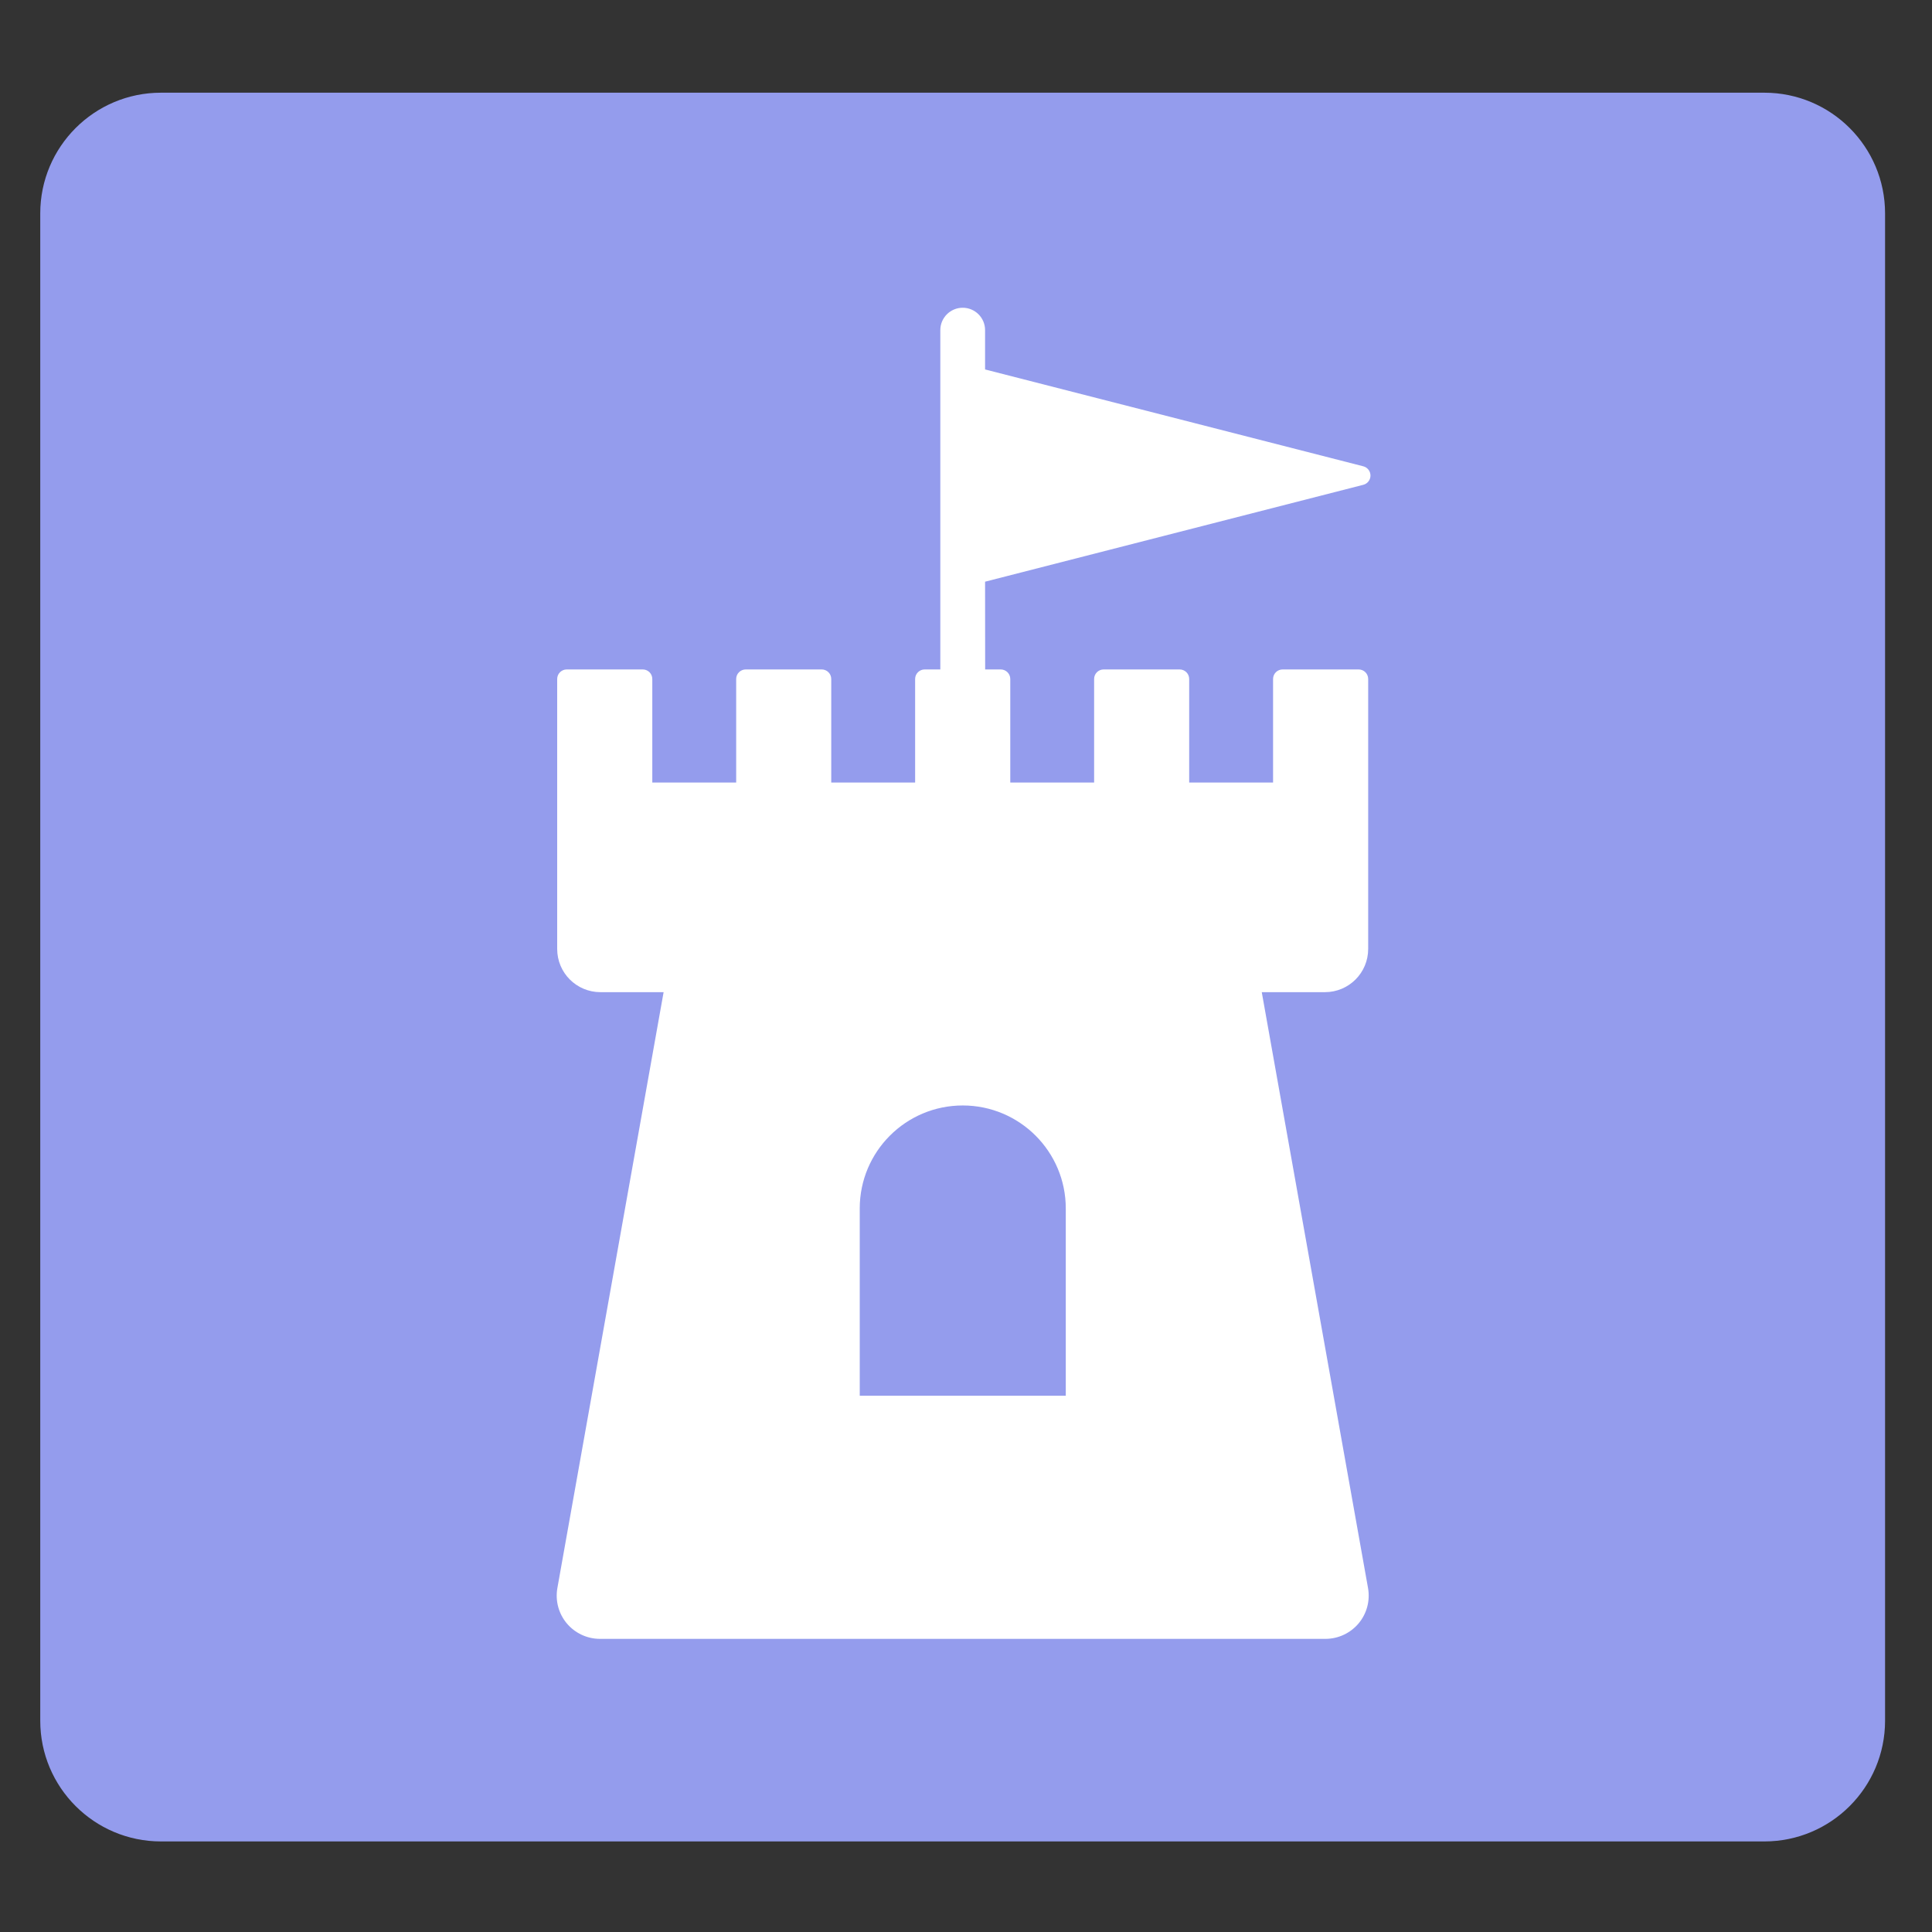 <?xml version="1.0" encoding="utf-8"?>
<!-- Generator: Adobe Illustrator 16.0.0, SVG Export Plug-In . SVG Version: 6.00 Build 0)  -->
<!DOCTYPE svg PUBLIC "-//W3C//DTD SVG 1.1//EN" "http://www.w3.org/Graphics/SVG/1.1/DTD/svg11.dtd">
<svg version="1.1" id="Layer_1" xmlns="http://www.w3.org/2000/svg" xmlns:xlink="http://www.w3.org/1999/xlink" x="0px" y="0px"
	 width="48px" height="48px" viewBox="0 0 48 48" enable-background="new 0 0 48 48" xml:space="preserve">
<rect x="0" y="0" width="48" height="48" fill="#333333" stroke="none"/>
<g>
	<path fill="#949CED" d="M1,42.75c0,1.657,1.343,3,3,3h39.834c1.657,0,3-1.343,3-3V5.303c0-1.657-1.343-3-3-3H4
		c-1.657,0-3,1.343-3,3V42.75z"/>
</g>
<path fill="#FFFFFF" d="M34.049,11.815c0-0.108-0.073-0.203-0.179-0.23l-9.396-2.406V8.202c0-0.307-0.249-0.556-0.556-0.556
	c-0.307,0-0.556,0.249-0.556,0.556l0,8.43h-0.388c-0.131,0-0.238,0.106-0.238,0.237v2.573h-2.084v-2.573
	c0-0.131-0.106-0.237-0.238-0.237h-1.886c-0.131,0-0.238,0.106-0.238,0.237v2.573h-0.919h-1.165v-2.573
	c0-0.131-0.106-0.237-0.238-0.237h-1.887c-0.131,0-0.238,0.106-0.238,0.237v2.573v1.081v1.128v1.925
	c0,0.595,0.481,1.074,1.075,1.074h1.569l-2.639,14.803c-0.056,0.313,0.029,0.635,0.233,0.879c0.204,0.243,0.506,0.385,0.824,0.385
	H32.93c0.319,0,0.621-0.142,0.825-0.385c0.204-0.244,0.289-0.565,0.233-0.879l-2.64-14.803h1.569c0.594,0,1.075-0.479,1.075-1.074
	v-1.925v-1.128v-1.081v-2.573c0-0.131-0.106-0.237-0.238-0.237h-1.887c-0.132,0-0.238,0.106-0.238,0.237v2.573h-1.164h-0.92v-2.573
	c0-0.131-0.106-0.237-0.238-0.237h-1.886c-0.132,0-0.238,0.106-0.238,0.237v2.573H25.1v-2.573c0-0.131-0.107-0.237-0.238-0.237
	h-0.386l-0.002-2.18l9.396-2.407C33.976,12.018,34.049,11.923,34.049,11.815z M26.479,30.024v4.653H21.36v-4.653
	c0-1.413,1.145-2.559,2.56-2.559C25.333,27.466,26.479,28.611,26.479,30.024z"/>
</svg>
